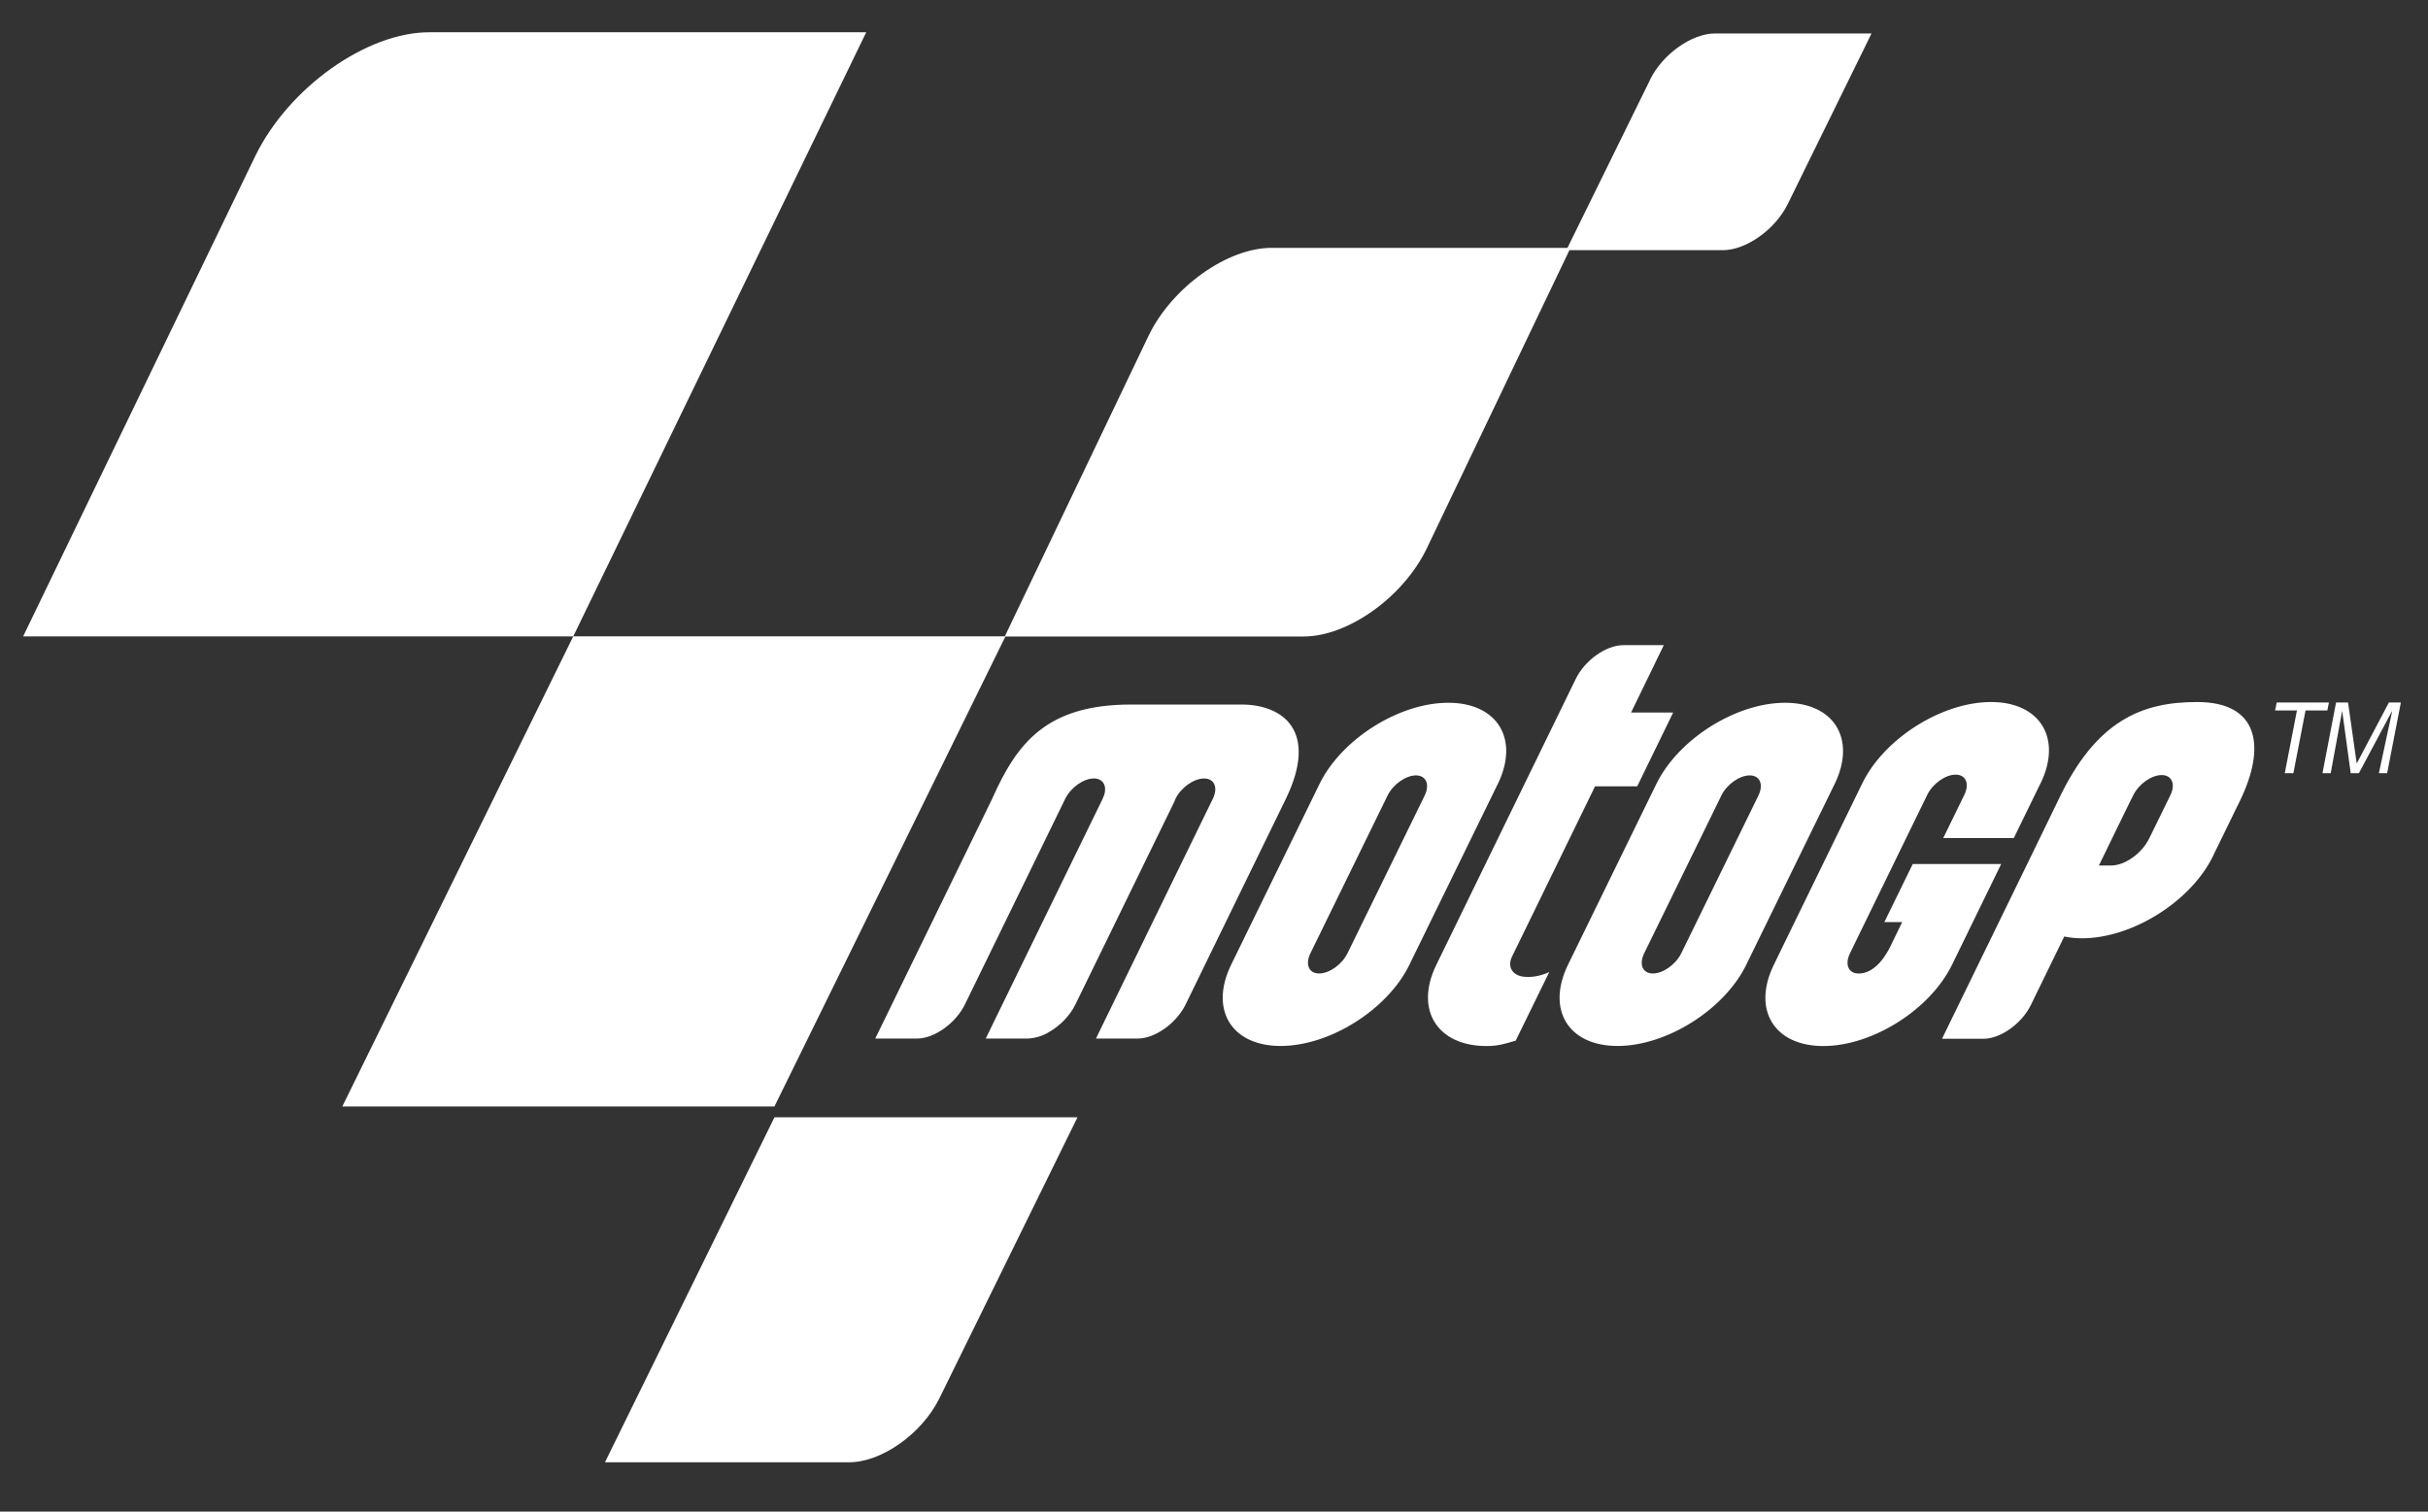 <svg width="212" height="132" viewBox="0 0 212 132" fill="none" xmlns="http://www.w3.org/2000/svg">
<rect x="0" y="0" width="212" height="132" fill="#333333" stroke="none"/>
<path d="M203.211 62.04H201.308L200.246 67.515H199.495L200.557 62.037H198.652L198.788 61.346H203.35L203.211 62.037V62.04ZM203.973 61.346H205.02L205.773 66.651H205.787L208.587 61.343H209.631L208.433 67.515H207.713L208.87 62.112H208.851L205.967 67.515H205.25L204.512 62.112H204.496L203.507 67.515H202.787L203.973 61.346Z" fill="white"/>
<path fill-rule="evenodd" clip-rule="evenodd" d="M22.315 13.573C25.236 7.63 32.017 2.818 37.469 2.818H75.634L50.053 55.572H2.021L22.315 13.573ZM100.323 29.244C102.386 25.049 107.175 21.645 111.023 21.645H137.13L124.533 47.982C122.471 52.177 117.681 55.581 113.834 55.581H87.729L100.323 29.244Z" fill="white"/>
<path fill-rule="evenodd" clip-rule="evenodd" d="M144.081 6.944C145.176 4.723 147.717 2.921 149.751 2.921H163.413L156.095 17.82C155.001 20.044 152.462 21.846 150.426 21.846H136.764L144.084 6.95L144.081 6.944ZM50.05 55.569H87.792L67.62 96.621H29.889L50.053 55.569H50.05ZM67.623 97.565H94.081L82.026 122.1C80.508 125.188 76.985 127.69 74.153 127.69H52.822L67.623 97.565Z" fill="white"/>
<path d="M139.271 68.666L132.026 83.524C131.555 84.5 132.147 85.197 133.039 85.289C133.693 85.355 134.377 85.278 135.272 84.887L132.343 90.871C131.335 91.172 130.775 91.344 129.796 91.344C125.501 91.344 123.499 88.185 125.405 84.268L137.583 59.291C138.376 57.661 140.234 56.338 141.729 56.338H145.275L142.417 62.218H146.094L142.953 68.666H139.271ZM102.634 69.759L102.522 70.037L99.522 76.187L93.9 87.711C93.427 88.681 92.579 89.548 91.649 90.09C91.058 90.459 90.395 90.665 89.715 90.69H86.069L93.141 76.184L96.277 69.756C96.303 69.67 96.337 69.584 96.382 69.507C96.69 68.643 96.329 67.977 95.51 67.977C94.607 67.977 93.489 68.772 93.008 69.756L89.875 76.184L84.25 87.711C83.45 89.355 81.576 90.69 80.068 90.69H76.422L86.629 69.756C88.804 64.864 91.388 61.523 98.763 61.523H108.387C112.069 61.523 115.129 63.868 112.274 69.759L103.524 87.711C102.721 89.355 100.849 90.69 99.339 90.69H95.693L102.76 76.184L105.895 69.759C106.377 68.775 106.034 67.98 105.131 67.98C104.228 67.98 103.116 68.775 102.634 69.759ZM178.111 68.514L175.834 73.185H169.673L171.513 69.409C171.99 68.433 171.649 67.644 170.754 67.644C169.859 67.644 168.749 68.436 168.276 69.412L162.08 82.113L161.531 83.246C161.055 84.222 161.395 85.011 162.29 85.011C163.182 85.011 164.292 84.379 165.25 82.245L166.088 80.523H164.53L167.011 75.449H174.732L170.5 84.127L170.443 84.242C168.532 88.165 163.499 91.344 159.201 91.344C154.904 91.344 152.972 88.17 154.878 84.256L155.919 82.115L162.609 68.396C164.52 64.479 169.553 61.303 173.848 61.303C178.14 61.303 180.077 64.482 178.174 68.402L178.111 68.517V68.514ZM143.563 83.24C143.087 84.216 143.427 85.008 144.322 85.008C145.215 85.008 146.324 84.216 146.801 83.24L153.532 69.478C154.009 68.502 153.669 67.71 152.773 67.71C151.878 67.71 150.769 68.502 150.295 69.478L143.563 83.24ZM160.131 68.583L152.533 84.124L152.48 84.239C150.564 88.162 145.531 91.338 141.234 91.338C136.934 91.338 135.005 88.165 136.907 84.25L144.623 68.459C146.539 64.542 151.569 61.368 155.864 61.368C160.159 61.368 162.099 64.545 160.191 68.465L160.131 68.583ZM114.42 83.24C113.943 84.216 114.286 85.008 115.179 85.008C116.069 85.008 117.181 84.216 117.657 83.24L124.392 69.478C124.865 68.502 124.525 67.71 123.633 67.71C122.74 67.71 121.628 68.502 121.151 69.478L114.42 83.24ZM130.718 68.583L123.12 84.124L123.067 84.239C121.154 88.162 116.121 91.338 111.821 91.338C107.521 91.338 105.592 88.165 107.494 84.25L115.213 68.459C117.126 64.542 122.156 61.368 126.457 61.368C130.757 61.368 132.688 64.545 130.778 68.465L130.718 68.583ZM186.267 69.441L185.971 70.023L183.265 75.579H184.338C185.534 75.579 187.018 74.525 187.654 73.22L189.504 69.446C189.978 68.471 189.641 67.681 188.745 67.681C187.856 67.681 186.743 68.465 186.267 69.441ZM180.239 81.78L177.326 87.757C176.533 89.387 174.675 90.71 173.18 90.71H169.566L177.339 74.764L179.684 69.94C183.011 62.841 187.091 61.303 191.844 61.303C197.21 61.303 197.901 65.176 195.566 69.963L195.399 70.299L193.36 74.477L193.231 74.755C191.297 78.718 186.175 81.935 181.789 81.935C181.27 81.935 180.752 81.883 180.239 81.78Z" fill="white"/>
</svg>
